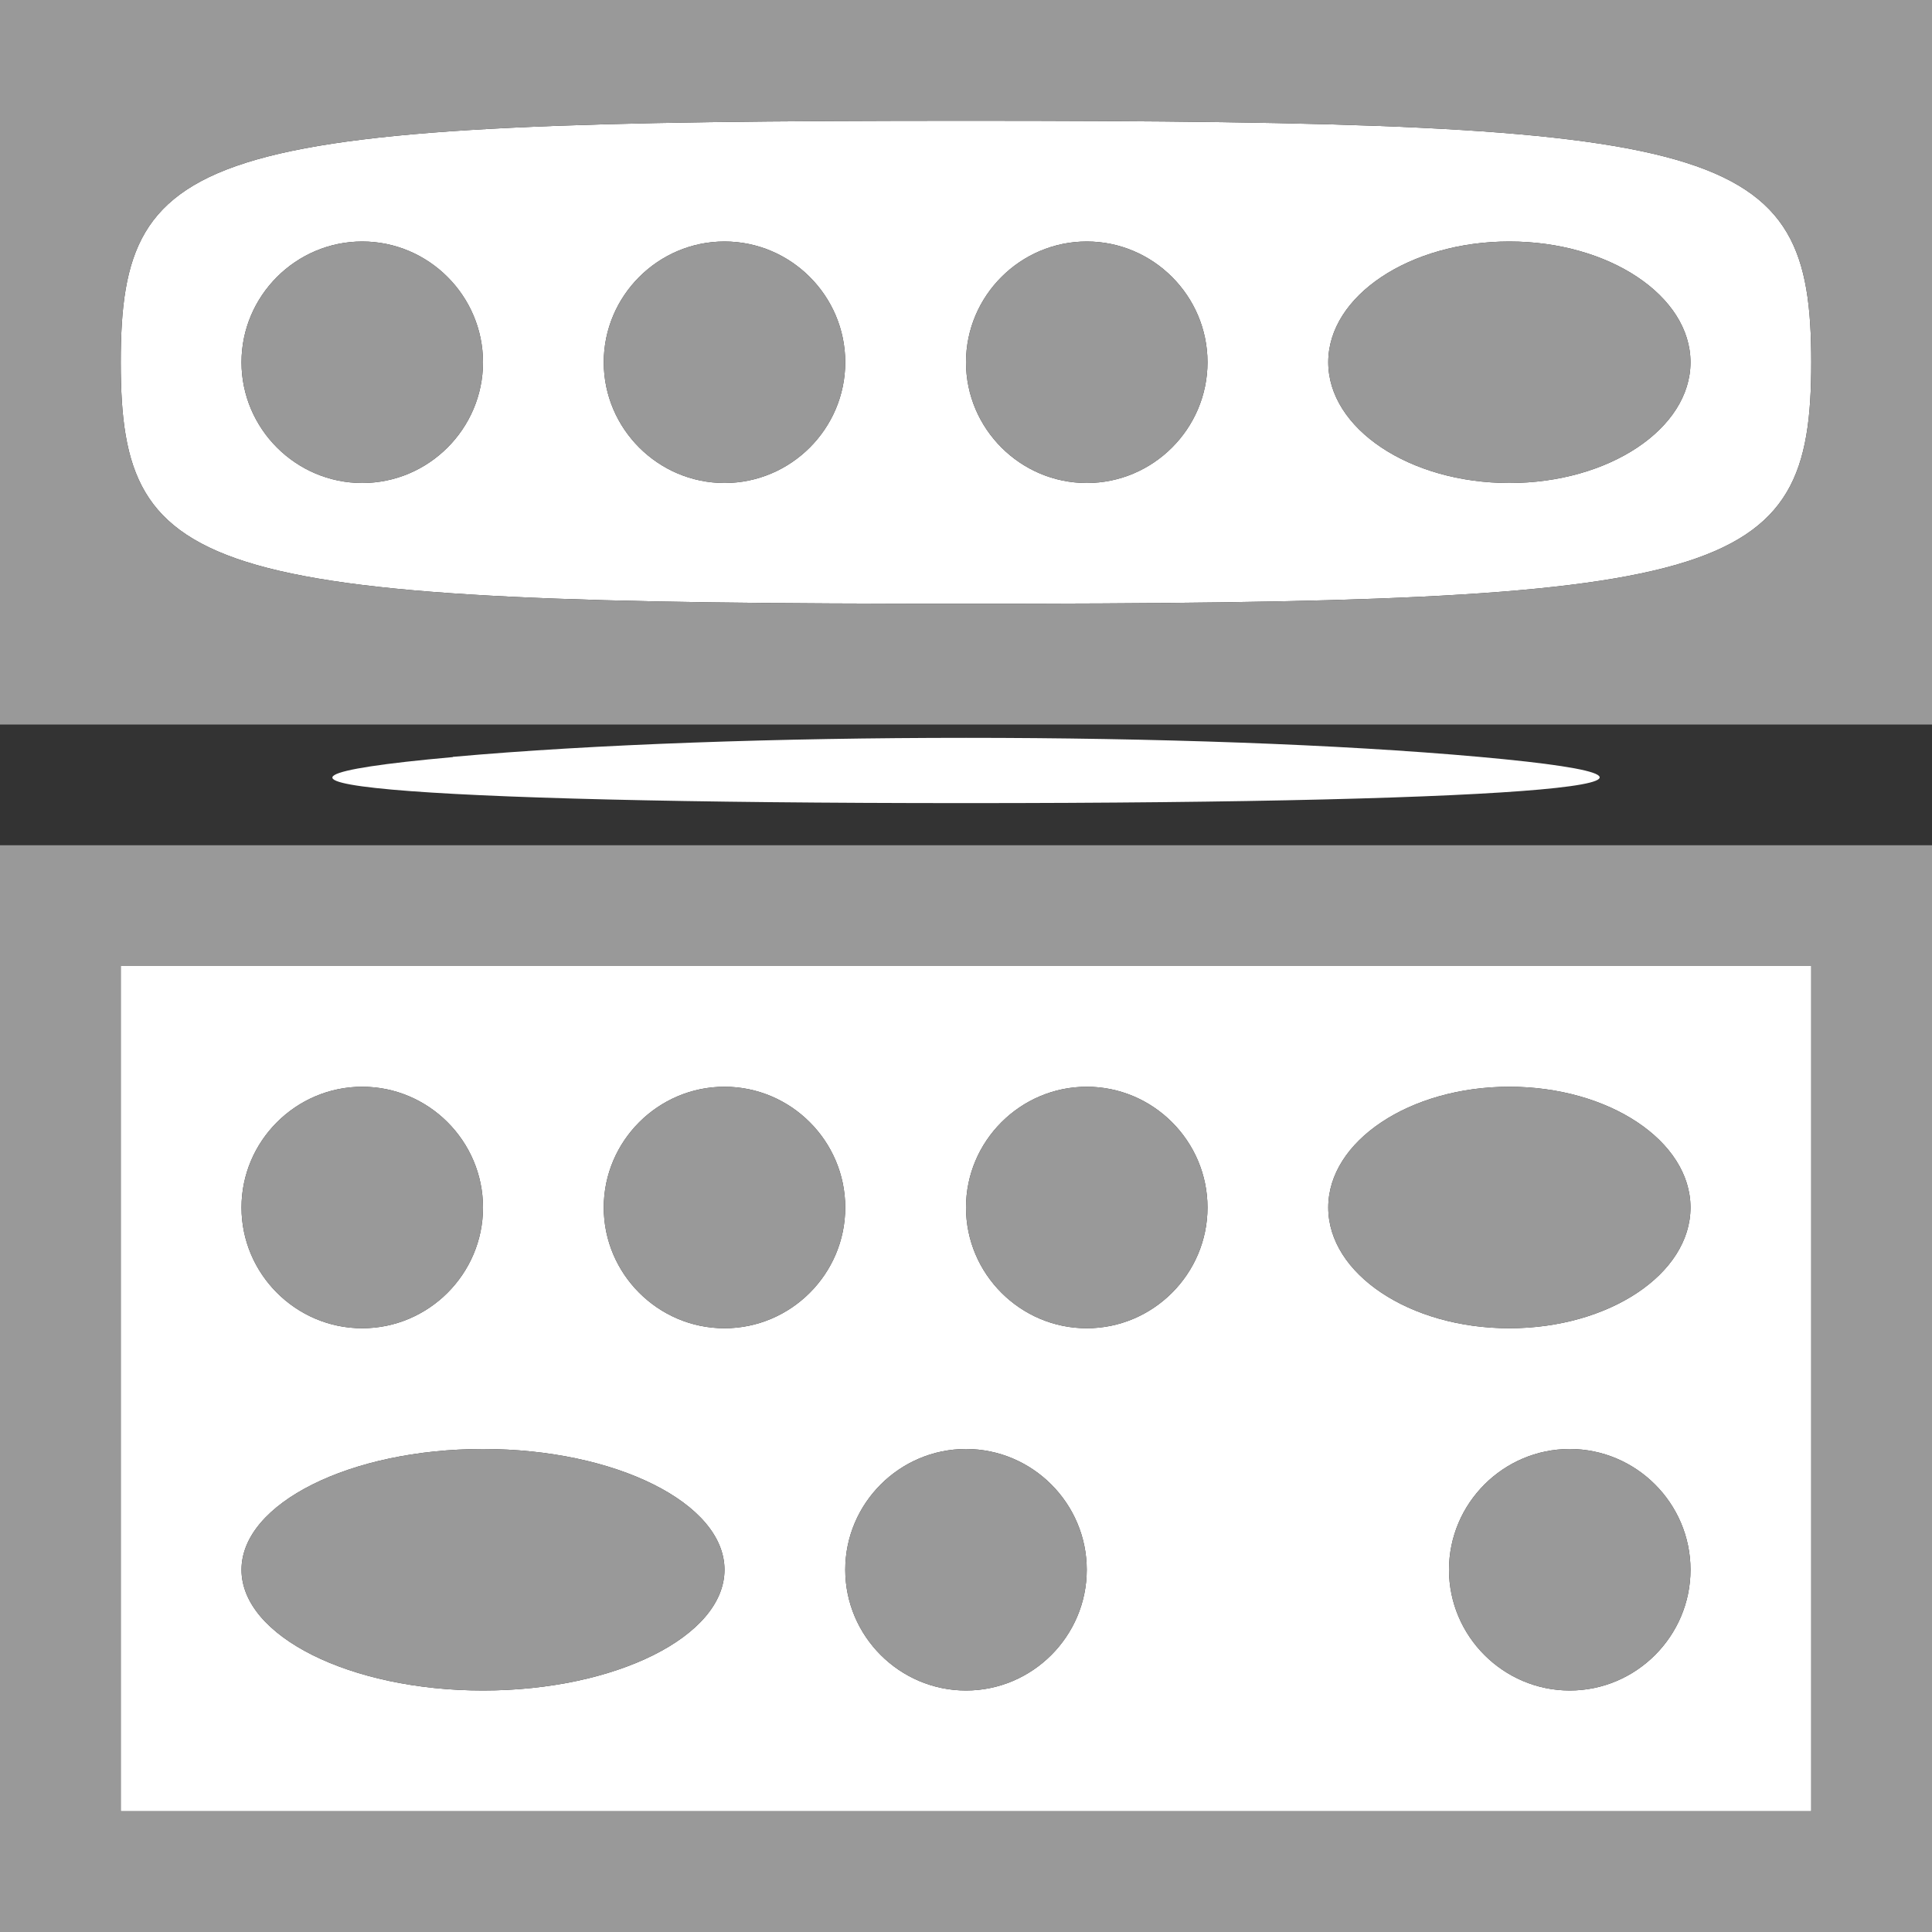 <svg xmlns="http://www.w3.org/2000/svg" width="16" height="16" preserveAspectRatio="xMinYMid meet"><rect width="100%" height="100%" fill="#333333" stroke="none"/><g><path d="M1 11.5V8h14v7H1v-3.5zM6 13c0-.55-.9-1-2-1s-2 .45-2 1 .9 1 2 1 2-.45 2-1zm3 0c0-.55-.45-1-1-1s-1 .45-1 1 .45 1 1 1 1-.45 1-1zm5 0c0-.55-.45-1-1-1s-1 .45-1 1 .45 1 1 1 1-.45 1-1zM4 10c0-.55-.45-1-1-1s-1 .45-1 1 .45 1 1 1 1-.45 1-1zm3 0c0-.55-.45-1-1-1s-1 .45-1 1 .45 1 1 1 1-.45 1-1zm3 0c0-.55-.45-1-1-1s-1 .45-1 1 .45 1 1 1 1-.45 1-1zm4 0c0-.55-.675-1-1.5-1s-1.5.45-1.5 1 .675 1 1.5 1 1.5-.45 1.5-1zM3.75 6.268c2.338-.21 6.163-.21 8.5 0 2.338.21.425.383-4.25.383S1.413 6.48 3.75 6.27zM1 3c0-1.81.667-2 7-2s7 .19 7 2-.667 2-7 2-7-.19-7-2zm3 0c0-.55-.45-1-1-1s-1 .45-1 1 .45 1 1 1 1-.45 1-1zm3 0c0-.55-.45-1-1-1s-1 .45-1 1 .45 1 1 1 1-.45 1-1zm3 0c0-.55-.45-1-1-1s-1 .45-1 1 .45 1 1 1 1-.45 1-1zm4 0c0-.55-.675-1-1.5-1S11 2.45 11 3s.675 1 1.5 1S14 3.55 14 3z" fill="#fff"/><path d="M0 11.5V7h16v9H0v-4.5zm15 0V8H1v7h14v-3.5zM2 13c0-.55.9-1 2-1s2 .45 2 1-.9 1-2 1-2-.45-2-1zm5 0c0-.55.45-1 1-1s1 .45 1 1-.45 1-1 1-1-.45-1-1zm5 0c0-.55.45-1 1-1s1 .45 1 1-.45 1-1 1-1-.45-1-1zM2 10c0-.55.45-1 1-1s1 .45 1 1-.45 1-1 1-1-.45-1-1zm3 0c0-.55.45-1 1-1s1 .45 1 1-.45 1-1 1-1-.45-1-1zm3 0c0-.55.45-1 1-1s1 .45 1 1-.45 1-1 1-1-.45-1-1zm3 0c0-.55.675-1 1.5-1s1.5.45 1.5 1-.675 1-1.5 1-1.5-.45-1.5-1zM0 3V0h16v6H0V3zm15 0c0-1.81-.667-2-7-2s-7 .19-7 2 .667 2 7 2 7-.19 7-2zM2 3c0-.55.45-1 1-1s1 .45 1 1-.45 1-1 1-1-.45-1-1zm3 0c0-.55.45-1 1-1s1 .45 1 1-.45 1-1 1-1-.45-1-1zm3 0c0-.55.45-1 1-1s1 .45 1 1-.45 1-1 1-1-.45-1-1zm3 0c0-.55.675-1 1.5-1s1.5.45 1.5 1-.675 1-1.5 1S11 3.55 11 3z" fill="#999"/></g></svg>